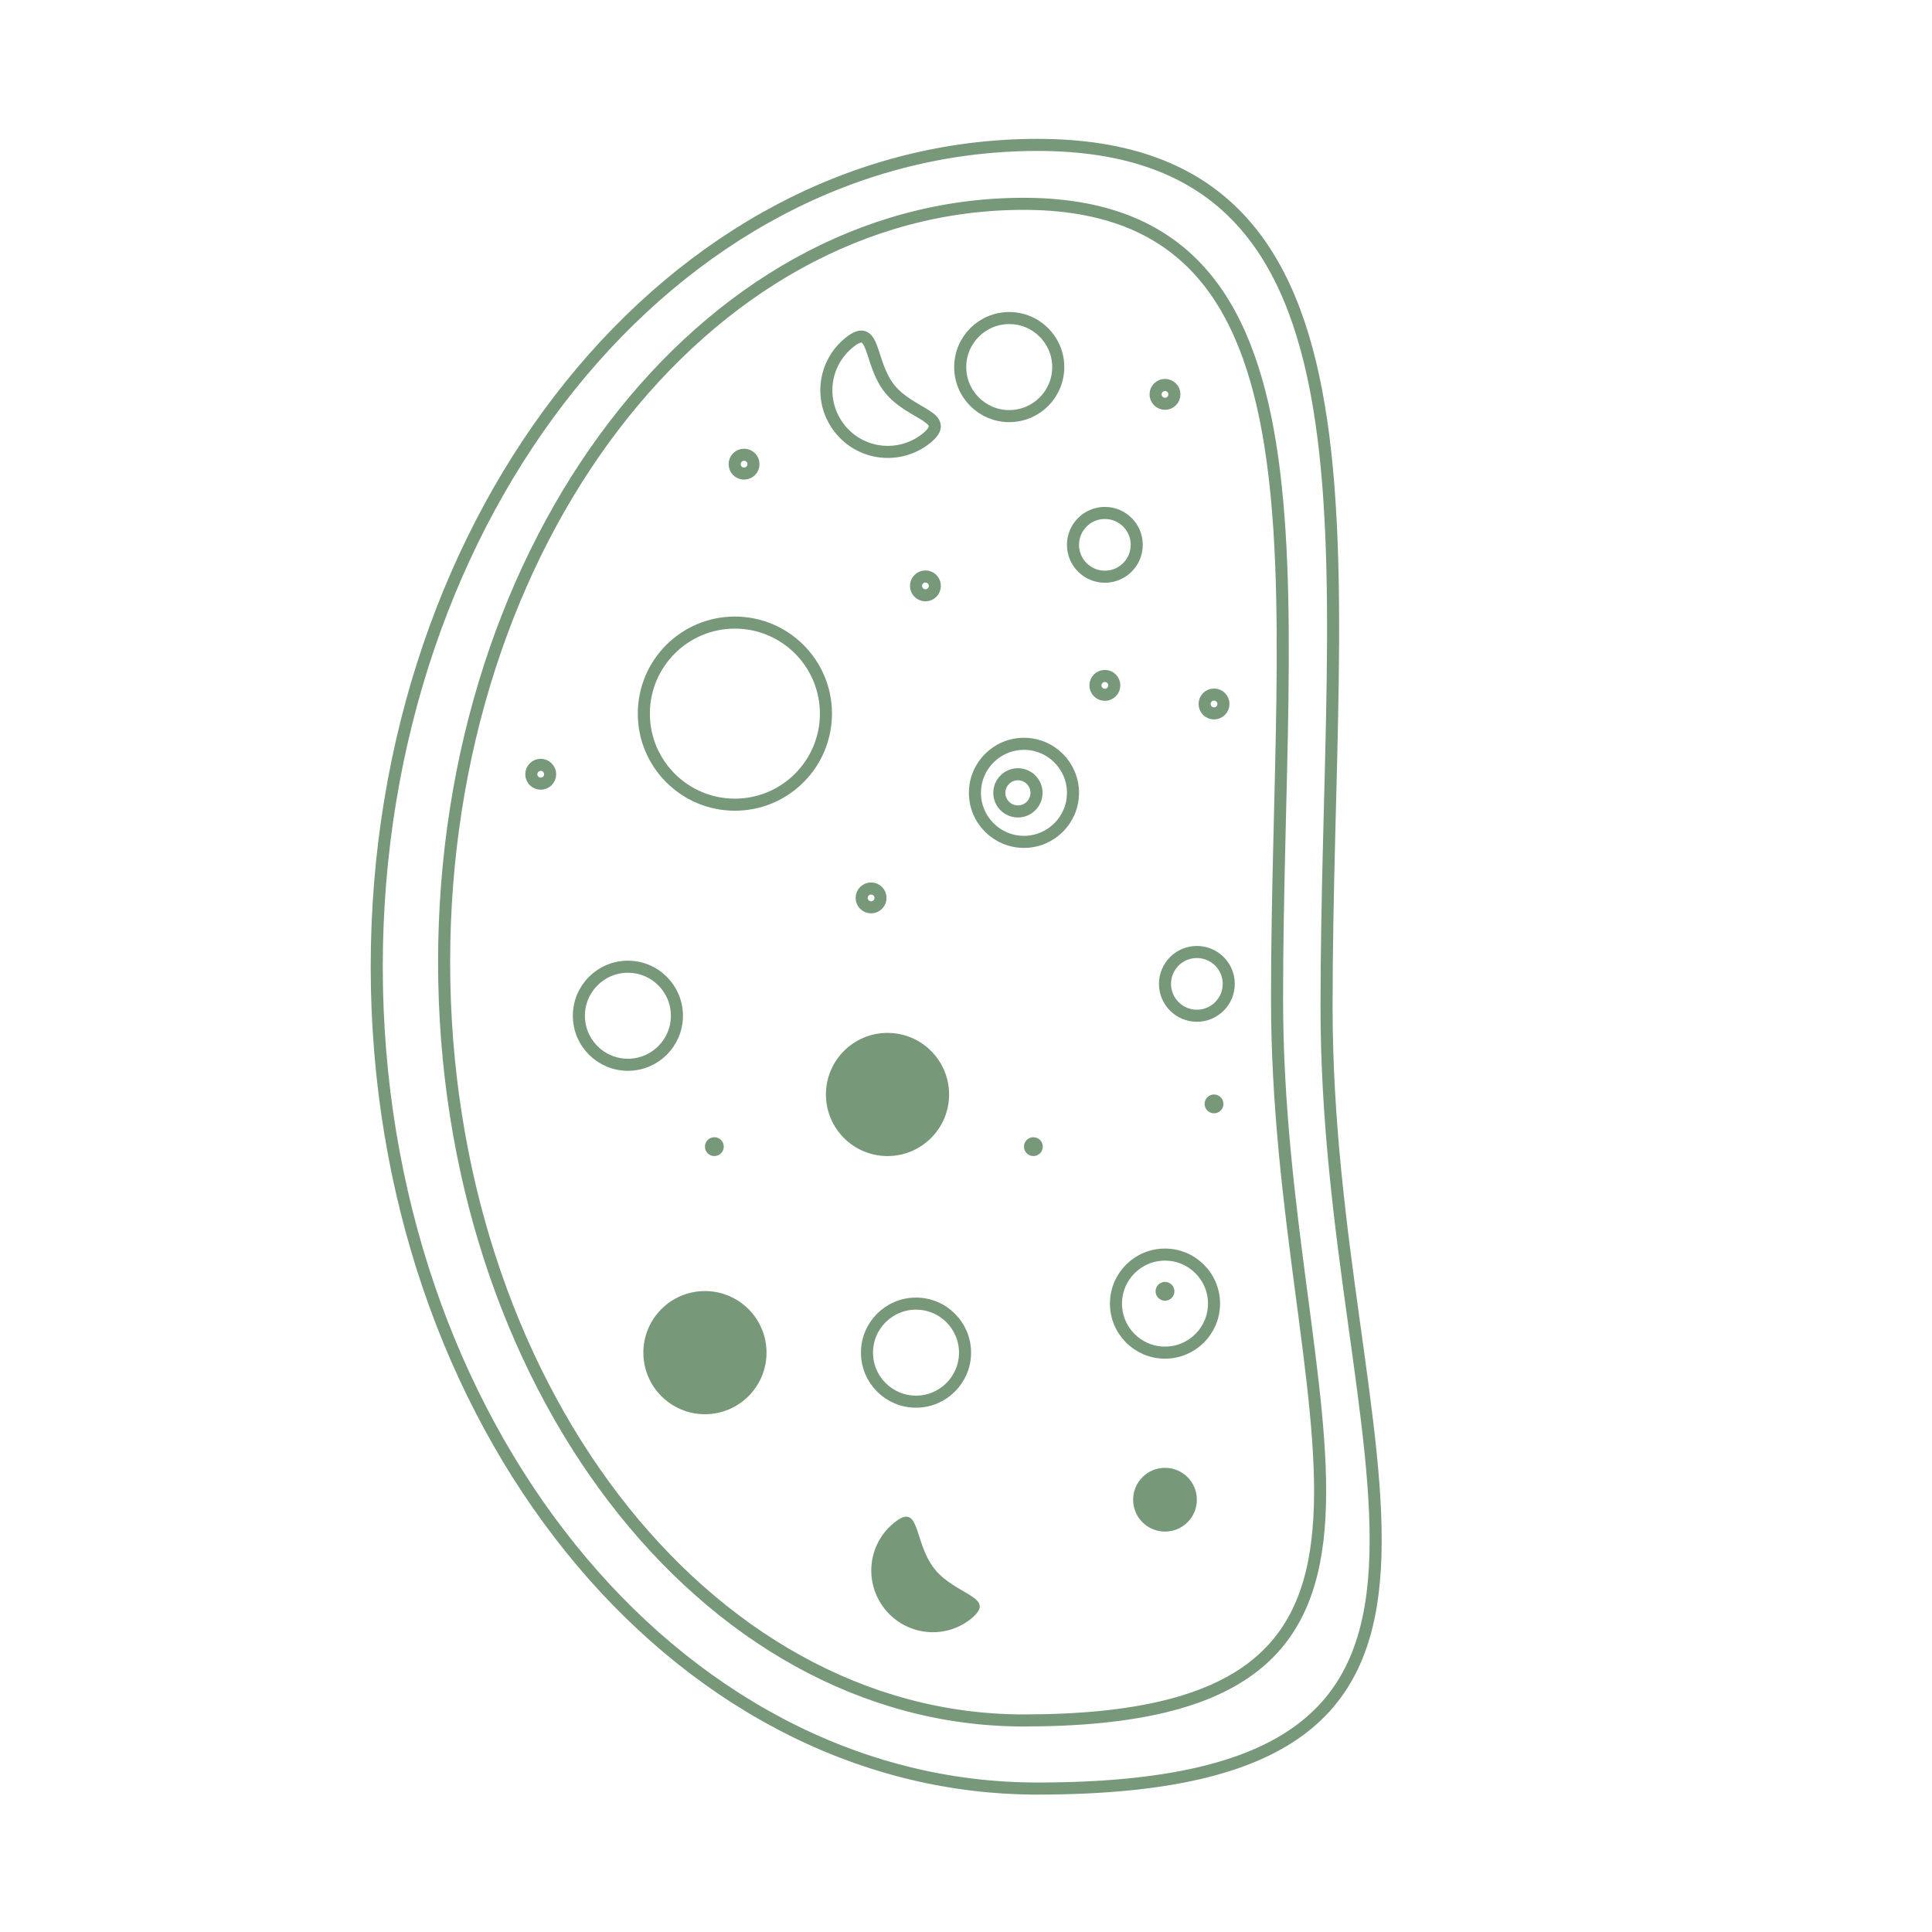 <?xml version="1.0" encoding="utf-8"?>
<!-- Generator: Adobe Illustrator 22.1.0, SVG Export Plug-In . SVG Version: 6.00 Build 0)  -->
<svg version="1.1" id="Capa_1" xmlns="http://www.w3.org/2000/svg" xmlns:xlink="http://www.w3.org/1999/xlink" x="0px" y="0px"
	 viewBox="0 0 800 800" style="enable-background:new 0 0 800 800;" xml:space="preserve">
<style type="text/css">
	.st0{fill:none;stroke:#77997A;stroke-width:5;stroke-miterlimit:10;}
	.st1{fill:#77997A;}
</style>
<path class="st0" d="M549.3,417.1c0,187.9,93.3,323.5-119.8,323.5C278.5,740.6,156,588.2,156,400.3S278.5,60,429.6,60
	S549.3,229.2,549.3,417.1z"/>
<path class="st0" d="M528.8,413.9c0,173.4,81.8,298.5-105,298.5c-132.5,0-239.9-140.6-239.9-314s107.4-314,239.9-314
	S528.8,240.5,528.8,413.9z"/>
<circle class="st0" cx="304.3" cy="295.5" r="37.7"/>
<circle class="st1" cx="367.5" cy="453.2" r="25.5"/>
<circle class="st1" cx="291.9" cy="560.1" r="25.5"/>
<path class="st1" d="M387,649.7c8.8,11,26.1,11.6,15.2,20.5s-27,7.1-35.8-3.9c-8.8-11-7.1-27,3.9-35.8
	C381.2,621.6,378.2,638.7,387,649.7z"/>
<path class="st0" d="M368.4,161c8.8,11,26.1,11.6,15.2,20.5c-11,8.8-27,7.1-35.8-3.9c-8.8-11-7.1-27,3.9-35.8
	C362.6,133,359.6,150.1,368.4,161z"/>
<circle class="st0" cx="457.5" cy="225.6" r="13.2"/>
<circle class="st1" cx="482.4" cy="621" r="13.2"/>
<circle class="st0" cx="495.6" cy="407.4" r="13.2"/>
<circle class="st0" cx="421.5" cy="328.3" r="7.7"/>
<circle class="st1" cx="427.9" cy="474.8" r="3.9"/>
<circle class="st0" cx="502.7" cy="291.5" r="3.9"/>
<circle class="st0" cx="457.5" cy="283.8" r="3.9"/>
<circle class="st1" cx="502.7" cy="457.1" r="3.9"/>
<circle class="st1" cx="482.4" cy="534.7" r="3.9"/>
<circle class="st1" cx="295.8" cy="474.8" r="3.9"/>
<circle class="st0" cx="360.7" cy="371.8" r="3.9"/>
<circle class="st0" cx="223.9" cy="320.6" r="3.9"/>
<circle class="st0" cx="308.1" cy="192.2" r="3.9"/>
<circle class="st0" cx="383.2" cy="242.6" r="3.9"/>
<circle class="st0" cx="482.4" cy="163.3" r="3.9"/>
<circle class="st0" cx="417.9" cy="152" r="20.3"/>
<circle class="st0" cx="424" cy="328.3" r="20.3"/>
<circle class="st0" cx="482.4" cy="539.8" r="20.3"/>
<circle class="st0" cx="260" cy="420.6" r="20.3"/>
<circle class="st0" cx="379.3" cy="560.1" r="20.3"/>
</svg>
